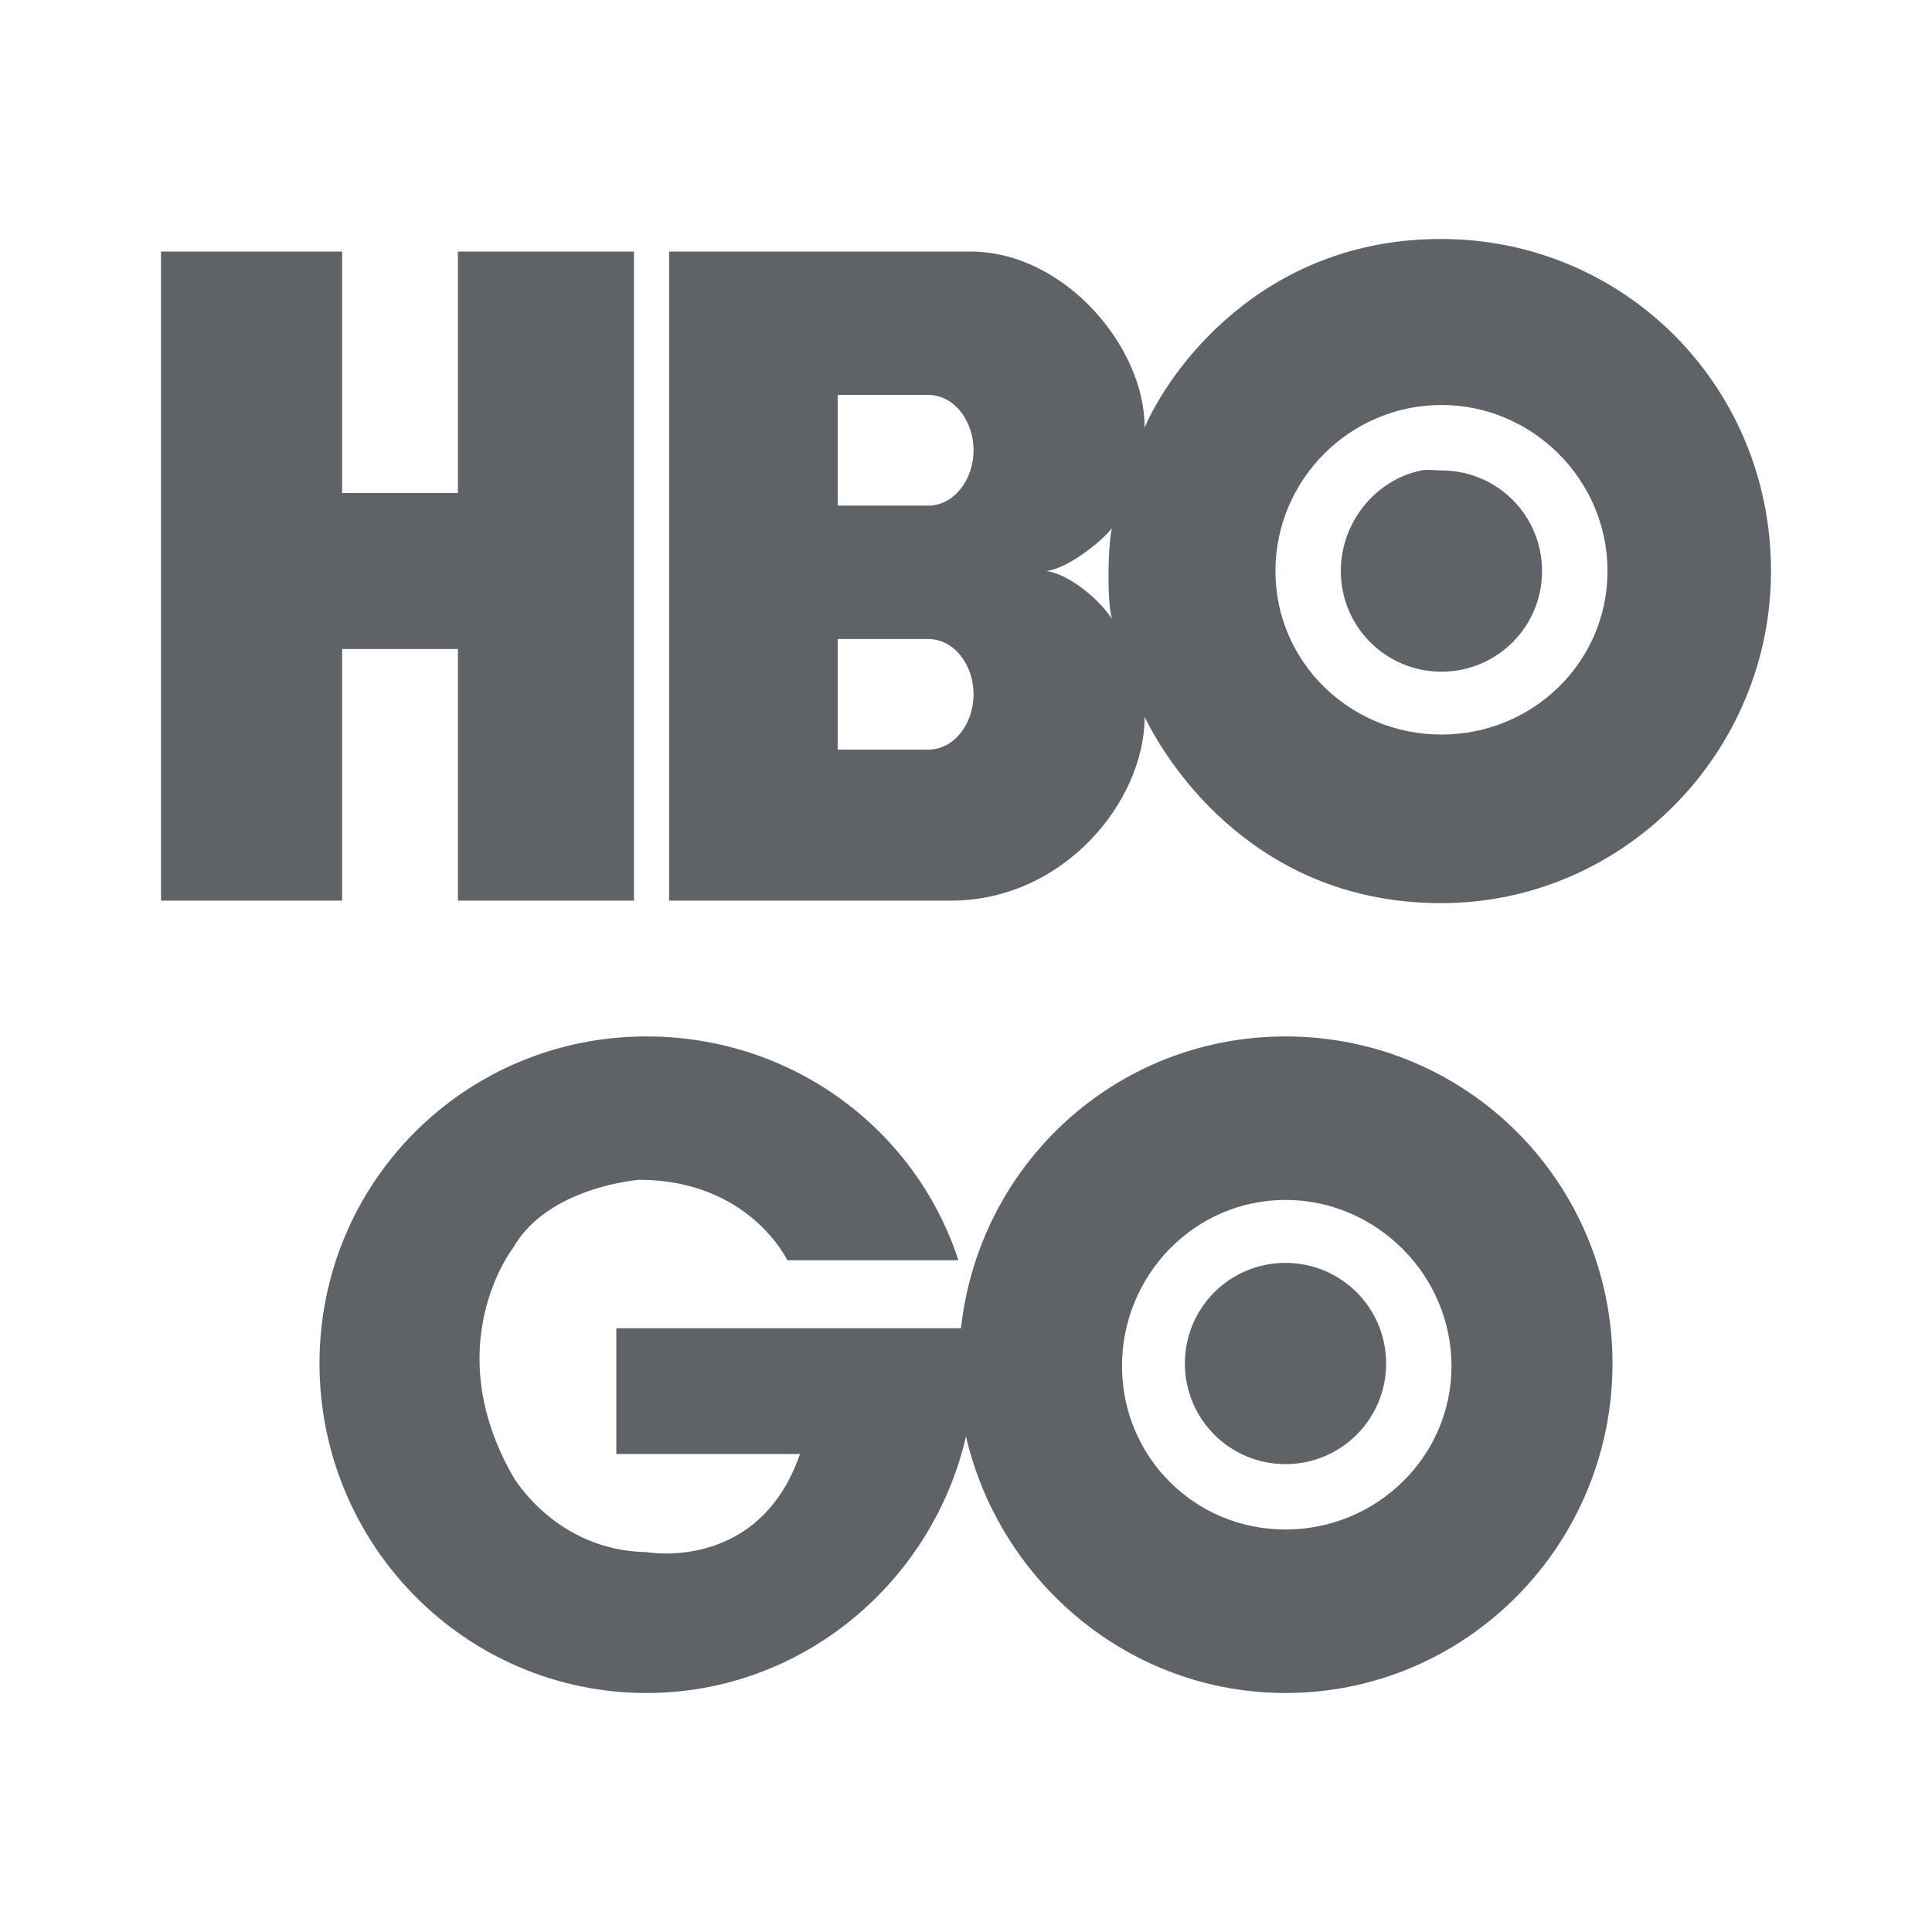 <?xml version="1.0" encoding="utf-8"?>
<!-- Generator: Adobe Illustrator 25.2.1, SVG Export Plug-In . SVG Version: 6.00 Build 0)  -->
<svg width="24" height="24" xmlns="http://www.w3.org/2000/svg">
<style type="text/css">
	.st0{fill:#5F6368;}
	.st1{fill:#FFFFFF;}
</style>
<path class="st0" d="M 17.906 2.969 C 15.648 2.965 14.504 4.641 14.219 5.312 C 14.223 4.309 13.223 3.129 12.062 3.125 L 8.312 3.125 L 8.312 11.188 L 11.812 11.188 C 13.219 11.188 14.219 9.949 14.219 8.906 C 14.539 9.562 15.648 11.223 17.906 11.219 C 20.164 11.219 22 9.352 22 7.094 C 22 4.785 20.164 2.969 17.906 2.969 Z M 2 3.125 L 2 11.188 L 4.25 11.188 L 4.25 8.062 L 5.688 8.062 L 5.688 11.188 L 7.875 11.188 L 7.875 3.125 L 5.688 3.125 L 5.688 6.125 L 4.25 6.125 L 4.25 3.125 Z M 10.406 4.906 L 11.531 4.906 C 11.855 4.906 12.094 5.23 12.094 5.594 C 12.094 5.957 11.852 6.281 11.531 6.281 L 10.406 6.281 Z M 17.906 5.031 C 19.039 5.031 19.969 5.961 19.969 7.094 C 19.969 8.227 19.039 9.125 17.906 9.125 C 16.773 9.125 15.844 8.227 15.844 7.094 C 15.844 5.957 16.773 5.031 17.906 5.031 Z M 17.656 5.844 C 17.086 5.961 16.656 6.488 16.656 7.094 C 16.656 7.785 17.215 8.344 17.906 8.344 C 18.598 8.344 19.156 7.785 19.156 7.094 C 19.156 6.402 18.598 5.844 17.906 5.844 C 17.82 5.844 17.738 5.828 17.656 5.844 Z M 13.812 6.562 C 13.762 6.793 13.75 7.457 13.812 7.688 C 13.645 7.426 13.258 7.125 13 7.094 C 13.254 7.062 13.664 6.75 13.812 6.562 Z M 10.406 7.938 L 11.531 7.938 C 11.855 7.938 12.094 8.262 12.094 8.625 C 12.094 8.988 11.855 9.312 11.531 9.312 L 10.406 9.312 Z M 8.031 12.875 C 5.781 12.875 3.969 14.684 3.969 16.938 C 3.969 19.188 5.781 21.031 8.031 21.031 C 9.969 21.031 11.582 19.652 12 17.844 C 12.418 19.652 14.031 21.031 15.969 21.031 C 18.219 21.031 20.031 19.188 20.031 16.938 C 20.031 14.684 18.219 12.875 15.969 12.875 C 13.867 12.875 12.16 14.461 11.938 16.5 L 7.656 16.5 L 7.656 18.062 L 9.938 18.062 C 9.426 19.539 8.031 19.281 8.031 19.281 C 6.902 19.262 6.375 18.344 6.375 18.344 C 5.434 16.703 6.375 15.5 6.375 15.5 C 6.805 14.742 7.938 14.656 7.938 14.656 C 9.309 14.656 9.781 15.656 9.781 15.656 L 11.906 15.656 C 11.375 14.027 9.84 12.875 8.031 12.875 Z M 15.969 14.906 C 17.098 14.906 18.031 15.84 18.031 16.969 C 18.031 18.098 17.098 19 15.969 19 C 14.84 19 13.938 18.098 13.938 16.969 C 13.938 15.84 14.84 14.906 15.969 14.906 Z M 15.969 15.688 C 15.277 15.688 14.719 16.246 14.719 16.938 C 14.719 17.629 15.277 18.188 15.969 18.188 C 16.66 18.188 17.219 17.629 17.219 16.938 C 17.219 16.246 16.66 15.688 15.969 15.688 Z"/>
</svg>
